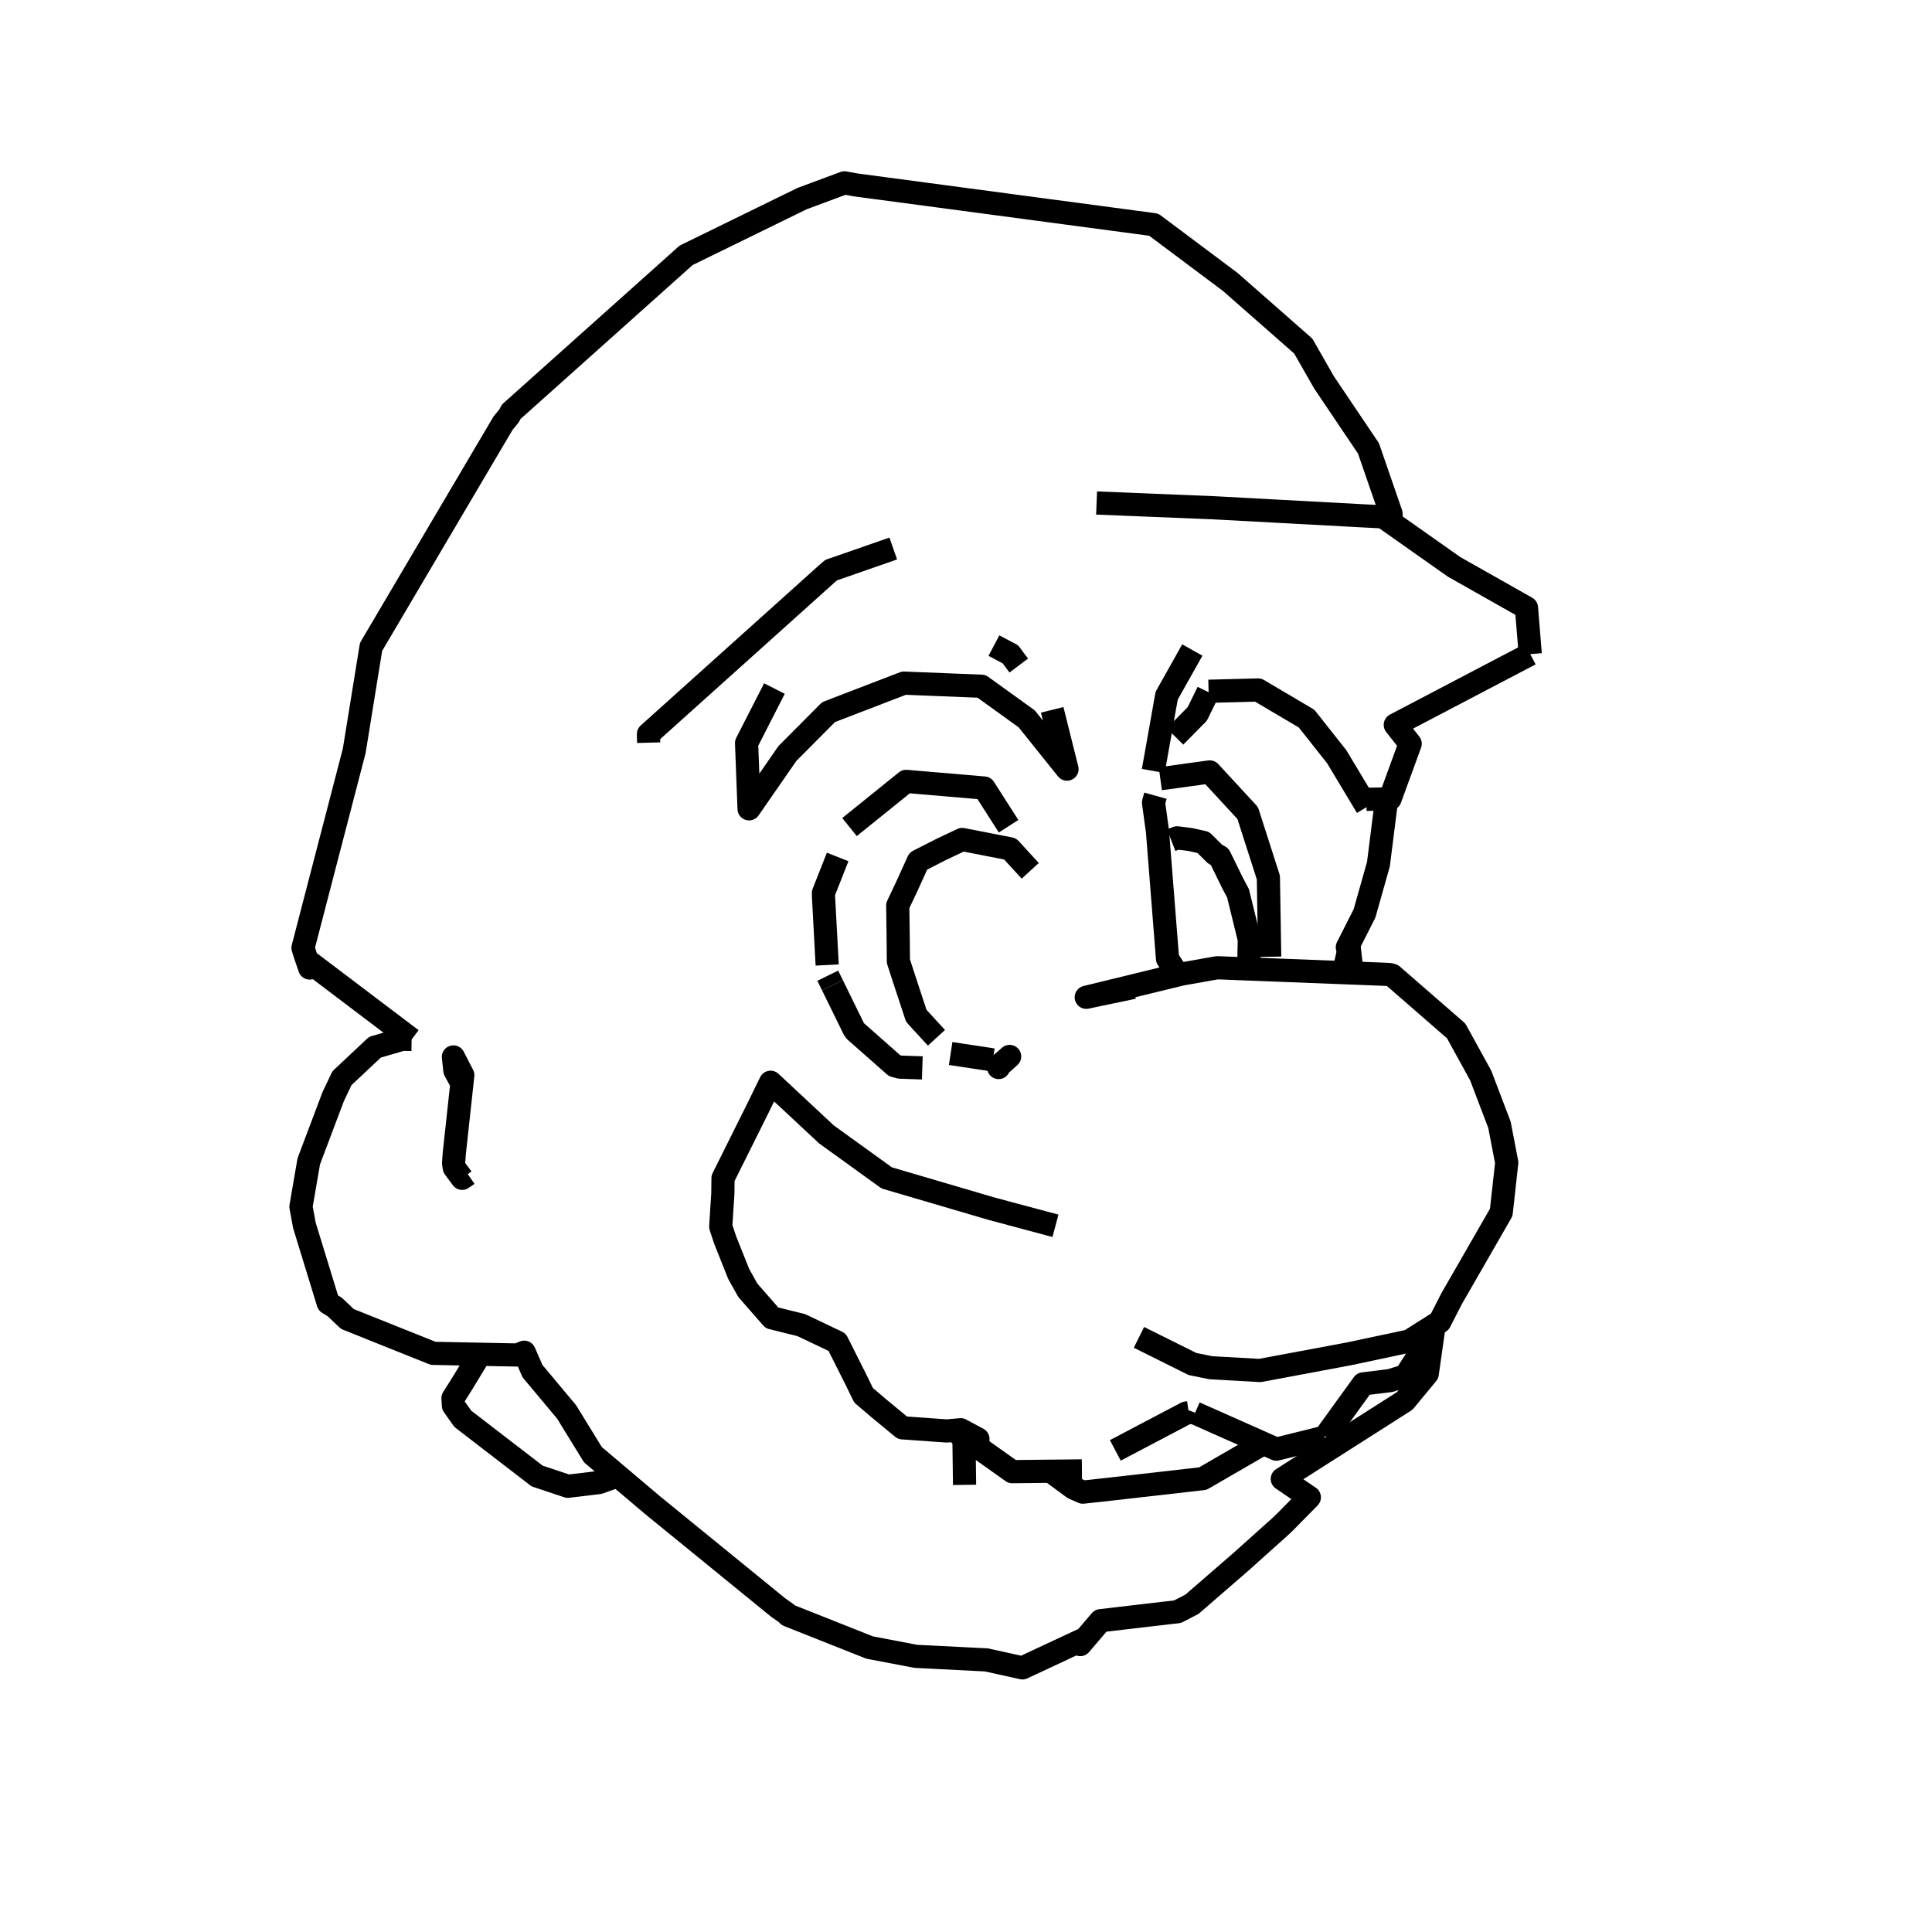 <?xml version='1.0' encoding='ascii'?>
<svg xmlns="http://www.w3.org/2000/svg" version="1.1" width="250" height="250">
    <g id="ViewLayer_LineSet" xmlns:inkscape="http://www.inkscape.org/namespaces/inkscape" inkscape:groupmode="lineset" inkscape:label="ViewLayer_LineSet">
        <g xmlns:inkscape="http://www.inkscape.org/namespaces/inkscape" inkscape:groupmode="layer" id="strokes" inkscape:label="strokes">
            <path fill="none" stroke-width="3.0" stroke-linecap="butt" stroke-opacity="1.0" stroke="rgb(0, 0, 0)" stroke-linejoin="round" d=" M 133.312, 112.684 130.704, 109.840 129.308, 109.567 124.507, 108.629 121.658, 109.982 118.828, 111.426 117.354, 114.672 116.168, 117.177 116.232, 121.952 116.250, 124.376 116.903, 126.396 118.565, 131.438 119.251, 132.194 121.176, 134.289 " />
            <path fill="none" stroke-width="3.0" stroke-linecap="butt" stroke-opacity="1.0" stroke="rgb(0, 0, 0)" stroke-linejoin="round" d=" M 198.013, 84.643 197.525, 78.650 188.820, 73.727 188.148, 73.347 180.019, 67.614 178.984, 66.884 175.688, 66.711 165.703, 66.172 157.066, 65.706 147.074, 65.298 141.897, 65.087 " />
            <path fill="none" stroke-width="3.0" stroke-linecap="butt" stroke-opacity="1.0" stroke="rgb(0, 0, 0)" stroke-linejoin="round" d=" M 119.346, 138.184 116.440, 138.084 115.753, 137.896 110.691, 133.427 110.507, 133.167 110.488, 133.139 107.720, 127.493 " />
            <path fill="none" stroke-width="3.0" stroke-linecap="butt" stroke-opacity="1.0" stroke="rgb(0, 0, 0)" stroke-linejoin="round" d=" M 129.281, 137.946 129.269, 137.925 129.262, 137.915 130.645, 136.705 129.326, 137.887 129.269, 137.925 129.251, 137.937 129.246, 137.967 129.221, 138.135 129.217, 137.986 129.246, 137.967 129.281, 137.946 " />
            <path fill="none" stroke-width="3.0" stroke-linecap="butt" stroke-opacity="1.0" stroke="rgb(0, 0, 0)" stroke-linejoin="round" d=" M 123.935, 185.428 124.773, 186.023 126.097, 186.963 130.980, 190.430 135.959, 190.377 137.567, 190.360 137.885, 190.357 140.003, 190.334 " />
            <path fill="none" stroke-width="3.0" stroke-linecap="butt" stroke-opacity="1.0" stroke="rgb(0, 0, 0)" stroke-linejoin="round" d=" M 154.626, 182.842 163.499, 186.784 165.153, 187.519 171.430, 185.963 " />
            <path fill="none" stroke-width="3.0" stroke-linecap="butt" stroke-opacity="1.0" stroke="rgb(0, 0, 0)" stroke-linejoin="round" d=" M 100.212, 89.099 96.607, 96.152 96.930, 104.660 101.893, 97.497 107.216, 92.146 116.550, 88.558 116.974, 88.396 127.000, 88.800 132.852, 93.016 138.070, 99.523 136.153, 91.852 " />
            <path fill="none" stroke-width="3.0" stroke-linecap="butt" stroke-opacity="1.0" stroke="rgb(0, 0, 0)" stroke-linejoin="round" d=" M 156.392, 89.450 162.795, 89.283 169.068, 92.988 172.975, 97.926 176.874, 104.422 " />
            <path fill="none" stroke-width="3.0" stroke-linecap="butt" stroke-opacity="1.0" stroke="rgb(0, 0, 0)" stroke-linejoin="round" d=" M 154.285, 84.113 150.965, 90.026 149.234, 99.763 " />
            <path fill="none" stroke-width="3.0" stroke-linecap="butt" stroke-opacity="1.0" stroke="rgb(0, 0, 0)" stroke-linejoin="round" d=" M 123.014, 136.324 128.480, 137.153 " />
            <path fill="none" stroke-width="3.0" stroke-linecap="butt" stroke-opacity="1.0" stroke="rgb(0, 0, 0)" stroke-linejoin="round" d=" M 127.653, 138.315 128.480, 137.153 " />
            <path fill="none" stroke-width="3.0" stroke-linecap="butt" stroke-opacity="1.0" stroke="rgb(0, 0, 0)" stroke-linejoin="round" d=" M 107.112, 126.254 107.720, 127.493 " />
            <path fill="none" stroke-width="3.0" stroke-linecap="butt" stroke-opacity="1.0" stroke="rgb(0, 0, 0)" stroke-linejoin="round" d=" M 130.510, 106.914 127.348, 101.972 117.385, 101.121 117.256, 101.110 109.927, 107.021 " />
            <path fill="none" stroke-width="3.0" stroke-linecap="butt" stroke-opacity="1.0" stroke="rgb(0, 0, 0)" stroke-linejoin="round" d=" M 164.298, 123.804 164.132, 113.806 164.127, 113.550 161.450, 105.203 156.540, 99.888 150.147, 100.769 " />
            <path fill="none" stroke-width="3.0" stroke-linecap="butt" stroke-opacity="1.0" stroke="rgb(0, 0, 0)" stroke-linejoin="round" d=" M 136.576, 158.619 128.307, 156.406 118.712, 153.587 114.739, 152.419 106.943, 146.792 99.711, 140.046 97.996, 143.555 93.558, 152.459 93.535, 154.470 93.262, 158.721 93.830, 160.441 95.590, 164.856 96.757, 166.945 99.890, 170.532 103.684, 171.469 108.322, 173.677 110.669, 178.346 111.748, 180.553 113.718, 182.230 116.781, 184.760 121.322, 185.082 122.526, 185.167 124.112, 185.022 124.303, 185.004 125.651, 185.727 126.545, 186.206 126.097, 186.963 " />
            <path fill="none" stroke-width="3.0" stroke-linecap="butt" stroke-opacity="1.0" stroke="rgb(0, 0, 0)" stroke-linejoin="round" d=" M 176.803, 103.436 179.434, 103.377 179.871, 103.367 182.476, 96.237 180.552, 93.794 189.409, 89.152 198.013, 84.643 " />
            <path fill="none" stroke-width="3.0" stroke-linecap="butt" stroke-opacity="1.0" stroke="rgb(0, 0, 0)" stroke-linejoin="round" d=" M 180.019, 67.614 180.002, 66.486 177.080, 58.021 171.494, 49.726 171.333, 49.488 168.645, 44.784 161.132, 38.184 159.197, 36.484 151.191, 30.491 149.295, 29.072 144.019, 28.367 134.107, 27.045 124.194, 25.723 114.282, 24.401 110.674, 23.920 109.277, 23.662 103.805, 25.692 94.822, 30.085 88.785, 33.037 84.904, 36.508 77.451, 43.175 69.998, 49.842 66.136, 53.297 65.882, 53.805 65.103, 54.743 60.022, 63.356 54.940, 71.968 49.859, 80.581 48.014, 83.707 46.416, 93.579 45.836, 97.160 43.320, 106.838 40.803, 116.516 39.209, 122.649 39.494, 123.563 40.074, 125.260 40.221, 124.628 48.193, 130.664 53.263, 134.502 " />
            <path fill="none" stroke-width="3.0" stroke-linecap="butt" stroke-opacity="1.0" stroke="rgb(0, 0, 0)" stroke-linejoin="round" d=" M 53.263, 134.502 52.036, 134.484 48.515, 135.509 44.246, 139.519 43.114, 141.903 39.955, 150.272 38.943, 156.142 39.390, 158.569 42.324, 168.129 42.470, 168.605 43.322, 169.126 44.952, 170.677 54.235, 174.395 56.051, 175.122 62.113, 175.242 66.964, 175.337 67.837, 174.979 68.907, 177.428 73.319, 182.704 76.724, 188.240 80.063, 191.064 84.452, 194.776 92.203, 201.093 99.955, 207.411 100.657, 207.984 101.763, 208.769 102.000, 209.009 111.294, 212.699 112.521, 213.186 118.513, 214.330 127.638, 214.790 132.304, 215.820 140.338, 212.066 139.783, 212.805 142.421, 209.715 152.369, 208.553 154.243, 207.587 160.581, 202.093 165.684, 197.517 166.311, 196.917 169.427, 193.753 165.930, 191.372 174.363, 185.999 181.772, 181.277 184.687, 177.753 185.573, 171.497 " />
            <path fill="none" stroke-width="3.0" stroke-linecap="butt" stroke-opacity="1.0" stroke="rgb(0, 0, 0)" stroke-linejoin="round" d=" M 174.958, 125.906 174.588, 122.643 174.503, 123.027 174.449, 123.271 174.033, 125.147 " />
            <path fill="none" stroke-width="3.0" stroke-linecap="butt" stroke-opacity="1.0" stroke="rgb(0, 0, 0)" stroke-linejoin="round" d=" M 115.587, 70.977 107.842, 73.674 107.558, 73.766 106.973, 74.270 99.535, 80.953 92.096, 87.636 84.657, 94.320 83.909, 94.992 83.941, 96.101 " />
            <path fill="none" stroke-width="3.0" stroke-linecap="butt" stroke-opacity="1.0" stroke="rgb(0, 0, 0)" stroke-linejoin="round" d=" M 124.814, 192.141 124.735, 186.036 124.773, 186.023 " />
            <path fill="none" stroke-width="3.0" stroke-linecap="butt" stroke-opacity="1.0" stroke="rgb(0, 0, 0)" stroke-linejoin="round" d=" M 59.770, 140.189 58.860, 138.522 58.672, 136.768 59.886, 139.126 59.770, 140.189 58.780, 149.291 58.695, 150.523 58.788, 151.104 59.802, 152.475 60.545, 151.959 " />
            <path fill="none" stroke-width="3.0" stroke-linecap="butt" stroke-opacity="1.0" stroke="rgb(0, 0, 0)" stroke-linejoin="round" d=" M 147.381, 173.054 152.037, 175.372 154.299, 176.498 156.674, 176.984 163.031, 177.341 172.860, 175.504 173.571, 175.371 174.581, 175.182 182.357, 173.529 185.347, 171.640 185.573, 171.497 186.310, 171.032 187.821, 168.079 189.772, 164.687 192.323, 160.249 194.259, 156.883 194.971, 150.444 194.031, 145.548 191.597, 139.159 188.422, 133.393 180.878, 126.829 180.152, 126.198 179.925, 126.138 179.815, 126.106 179.089, 126.067 174.958, 125.906 164.965, 125.517 164.048, 125.481 161.615, 125.386 160.049, 125.325 157.504, 125.226 152.895, 126.042 152.293, 126.189 150.402, 126.650 146.622, 127.570 140.561, 129.046 146.661, 127.769 " />
            <path fill="none" stroke-width="3.0" stroke-linecap="butt" stroke-opacity="1.0" stroke="rgb(0, 0, 0)" stroke-linejoin="round" d=" M 62.113, 175.242 59.889, 178.907 58.616, 180.931 58.675, 181.883 59.889, 183.596 67.814, 189.695 69.507, 190.998 73.483, 192.322 77.518, 191.837 79.226, 191.223 80.063, 191.064 " />
            <path fill="none" stroke-width="3.0" stroke-linecap="butt" stroke-opacity="1.0" stroke="rgb(0, 0, 0)" stroke-linejoin="round" d=" M 107.037, 124.871 106.566, 116.087 106.557, 115.543 108.393, 110.890 " />
            <path fill="none" stroke-width="3.0" stroke-linecap="butt" stroke-opacity="1.0" stroke="rgb(0, 0, 0)" stroke-linejoin="round" d=" M 131.830, 86.120 130.879, 84.854 130.760, 84.675 128.613, 83.541 " />
            <path fill="none" stroke-width="3.0" stroke-linecap="butt" stroke-opacity="1.0" stroke="rgb(0, 0, 0)" stroke-linejoin="round" d=" M 135.959, 190.377 138.916, 192.554 140.118, 193.082 143.618, 192.699 153.554, 191.569 155.641, 191.331 163.499, 186.784 " />
            <path fill="none" stroke-width="3.0" stroke-linecap="butt" stroke-opacity="1.0" stroke="rgb(0, 0, 0)" stroke-linejoin="round" d=" M 137.885, 190.357 137.704, 190.594 137.567, 190.360 " />
            <path fill="none" stroke-width="3.0" stroke-linecap="butt" stroke-opacity="1.0" stroke="rgb(0, 0, 0)" stroke-linejoin="round" d=" M 152.293, 126.189 152.339, 126.009 151.076, 124.051 150.291, 114.082 149.922, 109.404 149.782, 107.623 149.266, 103.849 149.514, 102.965 " />
            <path fill="none" stroke-width="3.0" stroke-linecap="butt" stroke-opacity="1.0" stroke="rgb(0, 0, 0)" stroke-linejoin="round" d=" M 144.321, 187.680 148.240, 185.617 150.370, 184.496 153.496, 182.850 153.827, 182.801 153.930, 182.533 " />
            <path fill="none" stroke-width="3.0" stroke-linecap="butt" stroke-opacity="1.0" stroke="rgb(0, 0, 0)" stroke-linejoin="round" d=" M 152.049, 95.300 154.923, 92.389 156.320, 89.540 " />
            <path fill="none" stroke-width="3.0" stroke-linecap="butt" stroke-opacity="1.0" stroke="rgb(0, 0, 0)" stroke-linejoin="round" d=" M 161.615, 125.386 161.620, 123.441 161.663, 121.569 161.211, 119.712 160.201, 115.591 159.521, 114.318 157.823, 110.853 157.210, 110.503 155.707, 109.008 153.995, 108.628 152.322, 108.416 151.551, 108.717 " />
            <path fill="none" stroke-width="3.0" stroke-linecap="butt" stroke-opacity="1.0" stroke="rgb(0, 0, 0)" stroke-linejoin="round" d=" M 174.503, 123.027 174.346, 122.580 176.566, 118.201 178.367, 111.827 179.434, 103.377 " />
            <path fill="none" stroke-width="3.0" stroke-linecap="butt" stroke-opacity="1.0" stroke="rgb(0, 0, 0)" stroke-linejoin="round" d=" M 171.481, 185.884 176.405, 179.074 179.873, 178.648 181.871, 178.031 184.376, 174.113 184.951, 173.296 185.347, 171.640 " />
        </g>
    </g>
</svg>
